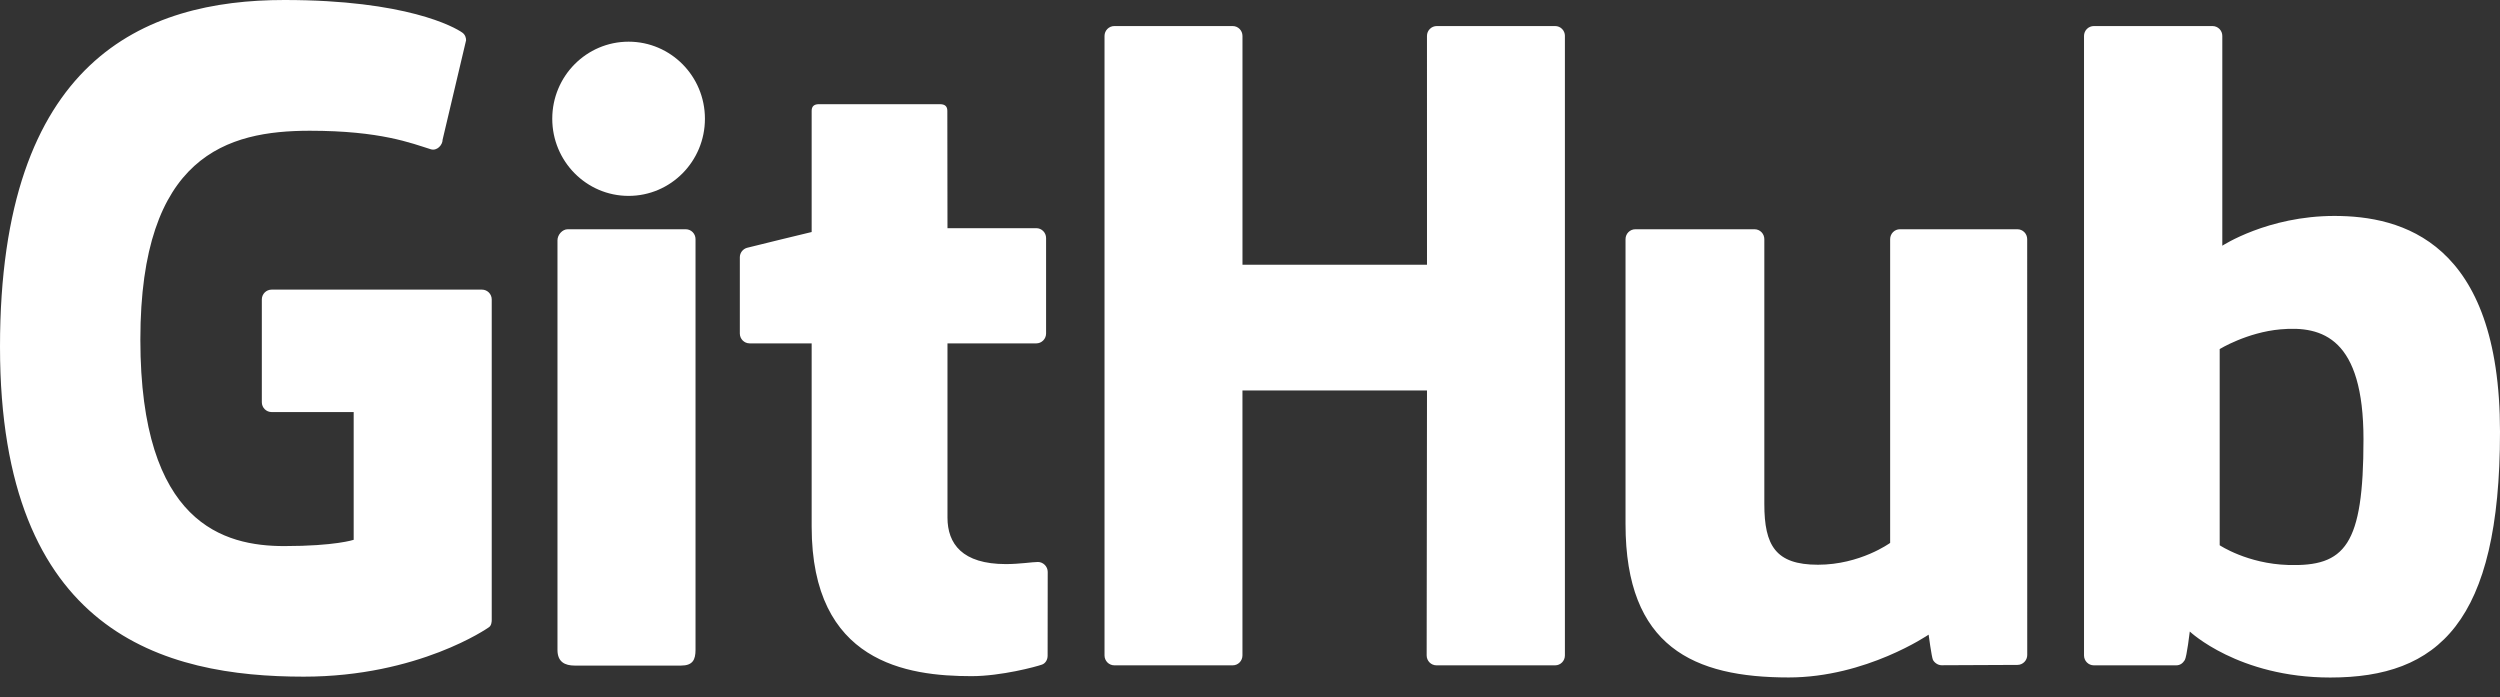 <svg width="104" height="29" viewBox="0 0 104 29" fill="none" xmlns="http://www.w3.org/2000/svg">
<rect x="0" y="0" width="104" height="29" fill="#333333" stroke="none"/>
<path d="M20.048 12.048H11.301C11.075 12.048 10.892 12.231 10.892 12.457V16.733C10.892 16.959 11.075 17.142 11.301 17.142H14.713V22.456C14.713 22.456 13.947 22.717 11.829 22.717C9.33 22.717 5.839 21.804 5.839 14.127C5.839 6.449 9.474 5.439 12.887 5.439C15.841 5.439 17.113 5.959 17.923 6.21C18.178 6.288 18.413 6.034 18.413 5.808L19.389 1.676C19.389 1.571 19.353 1.444 19.233 1.357C18.904 1.123 16.897 0 11.829 0C5.99 0 0 2.484 0 14.427C0 26.369 6.857 28.149 12.636 28.149C17.421 28.149 20.323 26.104 20.323 26.104C20.443 26.038 20.456 25.871 20.456 25.794V12.457C20.456 12.231 20.273 12.048 20.048 12.048H20.048ZM65.101 1.495C65.101 1.267 64.92 1.084 64.695 1.084H59.77C59.716 1.084 59.663 1.095 59.613 1.115C59.563 1.136 59.519 1.167 59.481 1.205C59.443 1.243 59.413 1.288 59.392 1.338C59.372 1.388 59.362 1.441 59.362 1.495L59.363 11.012H51.687V1.495C51.687 1.268 51.505 1.084 51.28 1.084H46.355C46.247 1.084 46.143 1.128 46.067 1.205C45.99 1.282 45.948 1.387 45.948 1.495V27.266C45.948 27.493 46.131 27.678 46.355 27.678H51.28C51.505 27.678 51.686 27.493 51.686 27.266V16.243H59.363L59.349 27.266C59.349 27.493 59.532 27.678 59.757 27.678H64.694C64.92 27.678 65.1 27.493 65.1 27.266V1.495L65.101 1.495ZM29.325 4.94C29.325 3.167 27.903 1.734 26.149 1.734C24.397 1.734 22.974 3.167 22.974 4.94C22.974 6.712 24.397 8.149 26.149 8.149C27.903 8.149 29.325 6.712 29.325 4.94ZM28.934 21.843V9.947C28.934 9.721 28.752 9.537 28.527 9.537H23.617C23.392 9.537 23.191 9.769 23.191 9.995V27.038C23.191 27.539 23.503 27.688 23.907 27.688H28.33C28.816 27.688 28.934 27.45 28.934 27.03V21.843ZM83.924 9.537H79.036C78.812 9.537 78.63 9.721 78.63 9.949V22.585C78.63 22.585 77.388 23.493 75.626 23.493C73.864 23.493 73.396 22.694 73.396 20.968V9.949C73.396 9.721 73.214 9.537 72.99 9.537H68.03C67.806 9.537 67.622 9.721 67.622 9.949V21.803C67.622 26.928 70.479 28.182 74.408 28.182C77.632 28.182 80.231 26.401 80.231 26.401C80.231 26.401 80.355 27.339 80.411 27.451C80.467 27.562 80.613 27.674 80.77 27.674L83.926 27.66C84.15 27.66 84.333 27.475 84.333 27.248L84.331 9.949C84.331 9.721 84.149 9.537 83.924 9.537ZM95.184 23.503C93.489 23.452 92.339 22.682 92.339 22.682V14.521C92.339 14.521 93.473 13.826 94.865 13.701C96.625 13.544 98.321 14.075 98.321 18.274C98.321 22.701 97.555 23.575 95.184 23.503V23.503ZM97.111 8.983C94.336 8.983 92.448 10.222 92.448 10.222V1.495C92.448 1.441 92.438 1.388 92.418 1.338C92.397 1.288 92.368 1.243 92.33 1.205C92.292 1.167 92.247 1.136 92.198 1.116C92.148 1.095 92.095 1.084 92.041 1.084H87.102C87.049 1.084 86.996 1.095 86.946 1.116C86.897 1.136 86.852 1.167 86.814 1.205C86.776 1.243 86.746 1.288 86.726 1.338C86.705 1.388 86.695 1.441 86.695 1.495V27.266C86.695 27.493 86.878 27.678 87.103 27.678H90.53C90.684 27.678 90.801 27.599 90.887 27.459C90.972 27.321 91.095 26.271 91.095 26.271C91.095 26.271 93.115 28.185 96.938 28.185C101.426 28.185 104 25.908 104 17.965C104 10.021 99.889 8.983 97.111 8.983V8.983ZM43.109 9.492H39.415L39.409 4.612C39.409 4.427 39.314 4.334 39.1 4.334H34.066C33.87 4.334 33.765 4.421 33.765 4.609V9.652C33.765 9.652 31.242 10.261 31.072 10.31C30.987 10.335 30.912 10.387 30.859 10.458C30.806 10.528 30.777 10.615 30.777 10.703V13.873C30.777 14.101 30.959 14.284 31.184 14.284H33.765V21.909C33.765 27.572 37.738 28.128 40.418 28.128C41.643 28.128 43.108 27.735 43.35 27.646C43.496 27.592 43.581 27.441 43.581 27.276L43.585 23.79C43.585 23.562 43.393 23.378 43.177 23.378C42.962 23.378 42.411 23.466 41.844 23.466C40.03 23.466 39.415 22.622 39.415 21.53L39.415 14.285H43.109C43.163 14.284 43.216 14.274 43.266 14.253C43.315 14.232 43.36 14.201 43.398 14.163C43.436 14.125 43.466 14.079 43.486 14.03C43.507 13.98 43.517 13.926 43.517 13.873V9.903C43.517 9.675 43.334 9.492 43.109 9.492V9.492Z" fill="white"/>
</svg>
